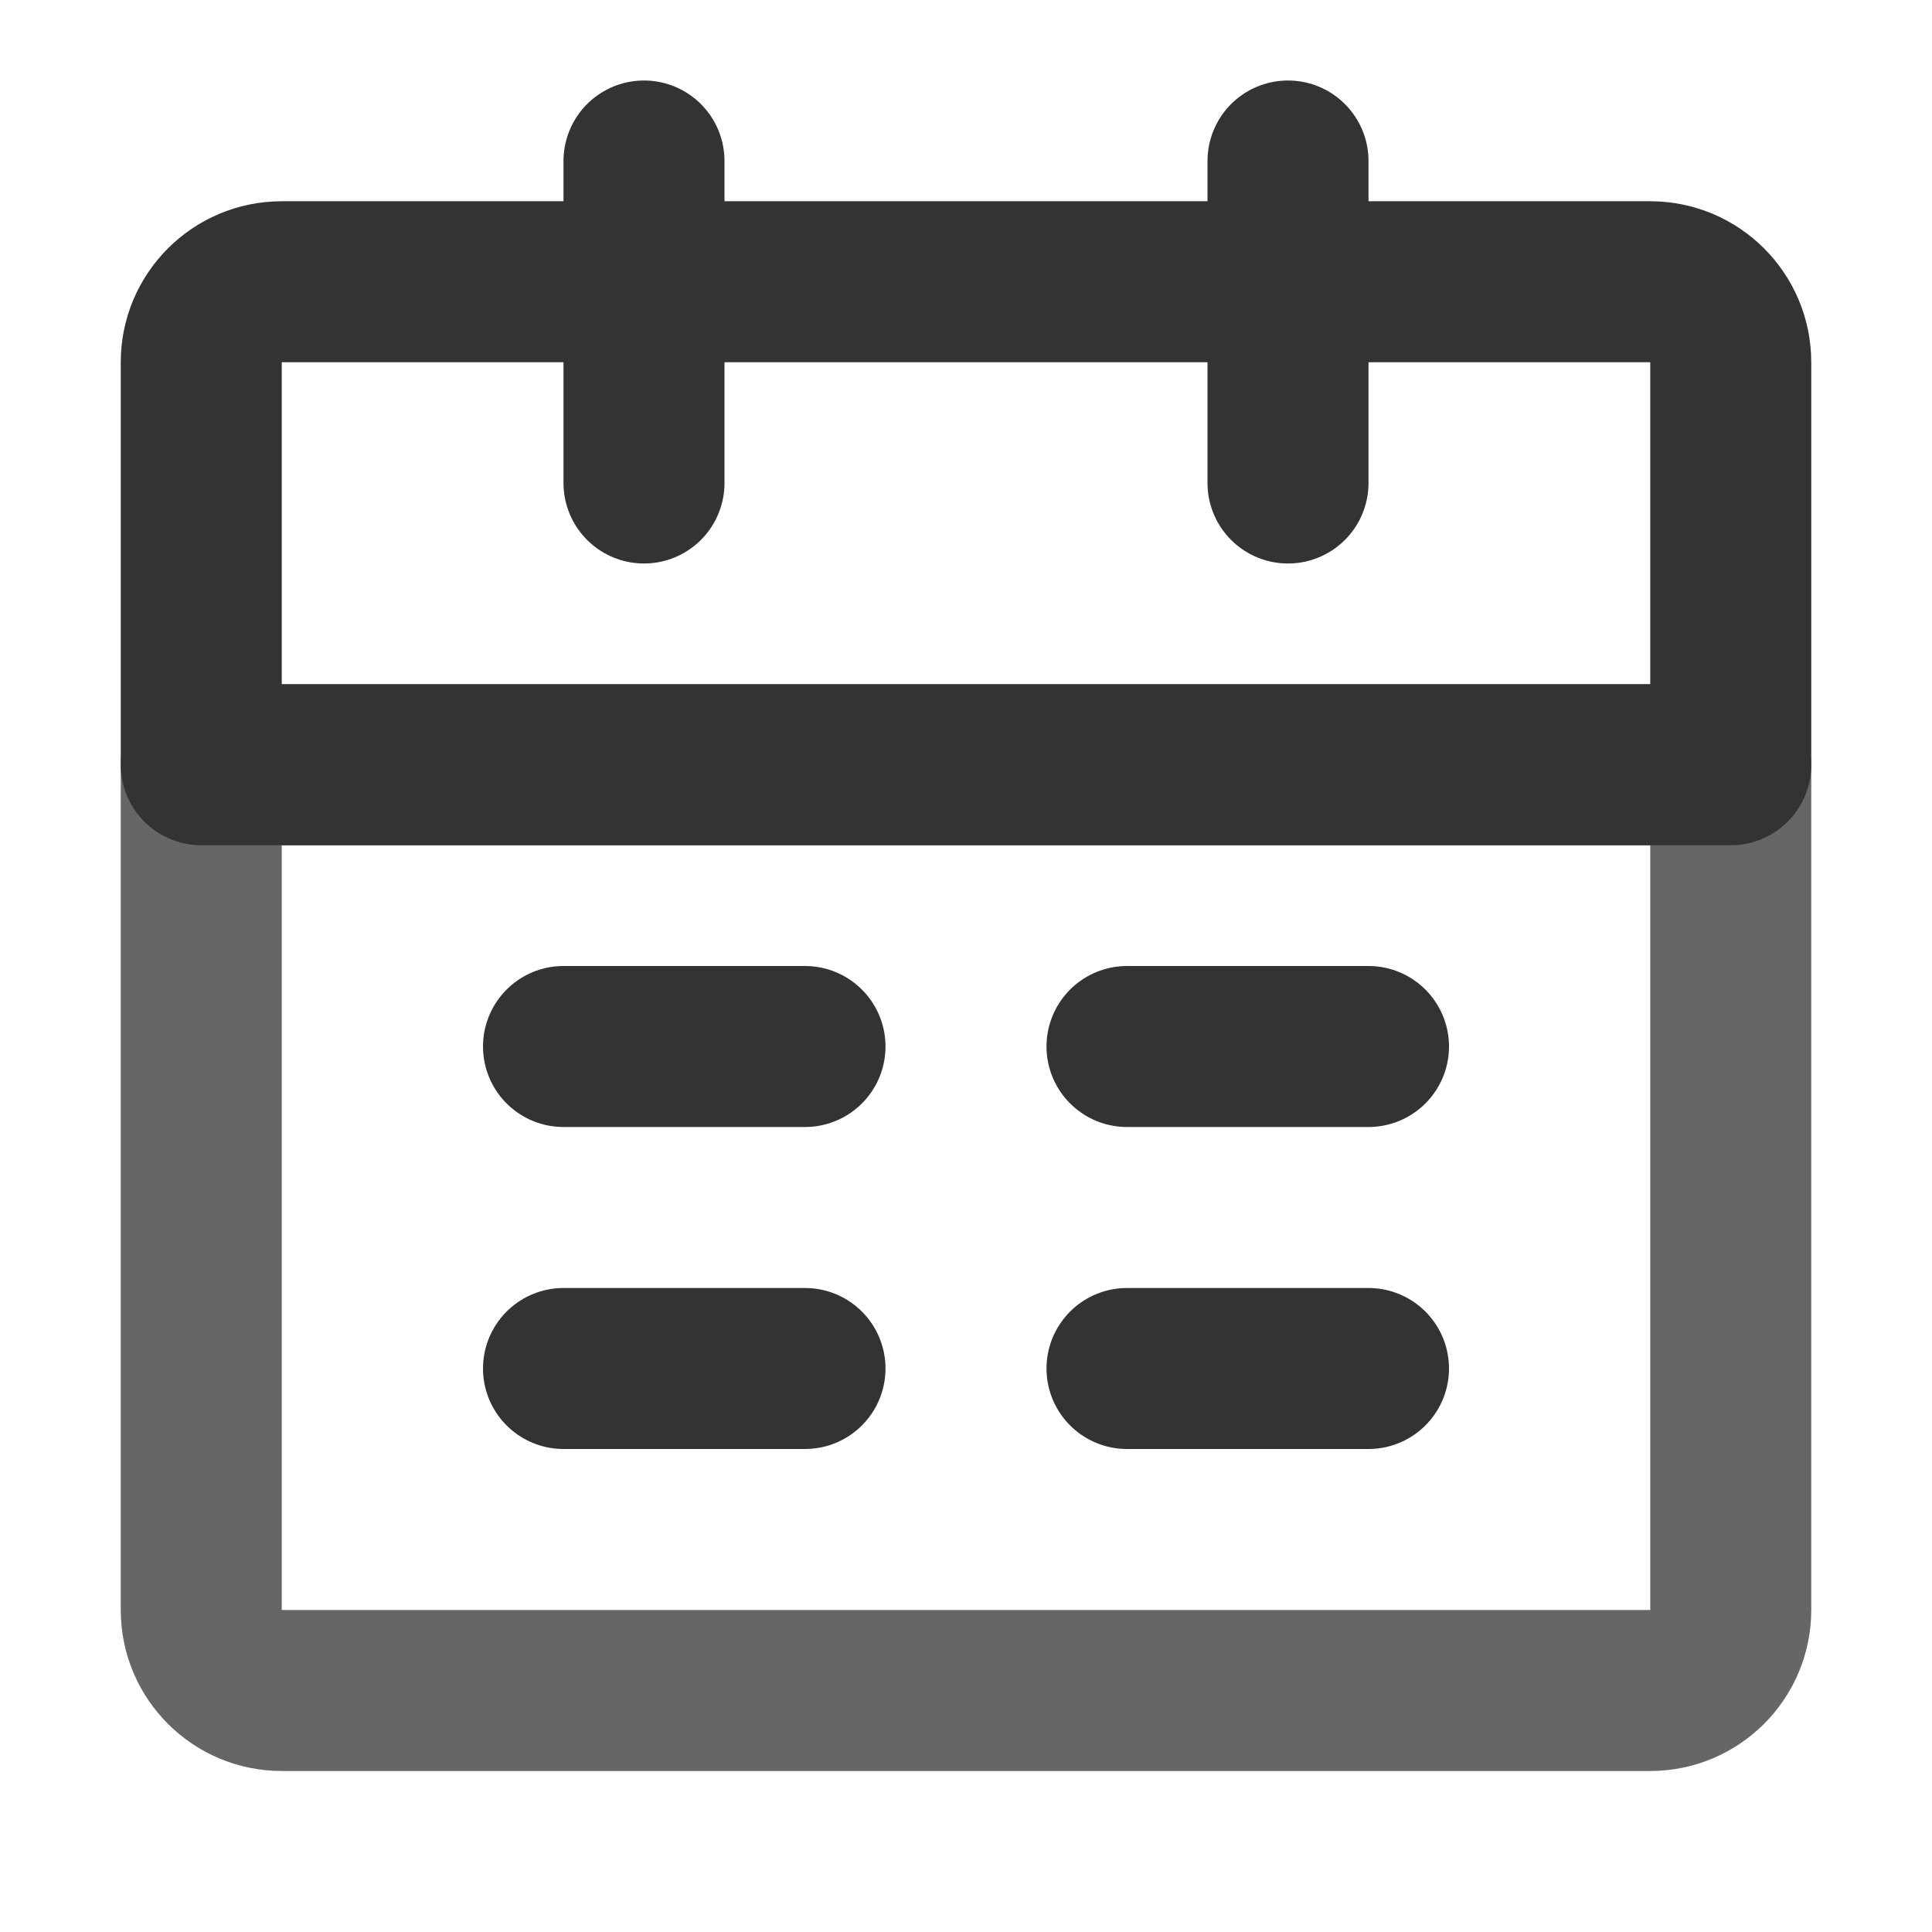 <svg width="36" height="36" viewBox="0 0 36 36" fill="none" xmlns="http://www.w3.org/2000/svg">
<path d="M3.75 14.25H32.25V30C32.25 30.828 31.578 31.5 30.75 31.5H5.25C4.422 31.5 3.75 30.828 3.75 30V14.25Z" stroke="#666666" stroke-width="3" stroke-linejoin="round"/>
<path d="M3.75 6.75C3.75 5.922 4.422 5.25 5.25 5.25H30.75C31.578 5.25 32.25 5.922 32.25 6.75V14.25H3.75V6.75Z" stroke="#333333" stroke-width="3" stroke-linejoin="round"/>
<path d="M12 3V9" stroke="#333333" stroke-width="3" stroke-linecap="round" stroke-linejoin="round"/>
<path d="M24 3V9" stroke="#333333" stroke-width="3" stroke-linecap="round" stroke-linejoin="round"/>
<path d="M21 25.5H25.5" stroke="#333333" stroke-width="3" stroke-linecap="round" stroke-linejoin="round"/>
<path d="M10.5 25.5H15" stroke="#333333" stroke-width="3" stroke-linecap="round" stroke-linejoin="round"/>
<path d="M21 19.5H25.5" stroke="#333333" stroke-width="3" stroke-linecap="round" stroke-linejoin="round"/>
<path d="M10.5 19.5H15" stroke="#333333" stroke-width="3" stroke-linecap="round" stroke-linejoin="round"/>
</svg>
